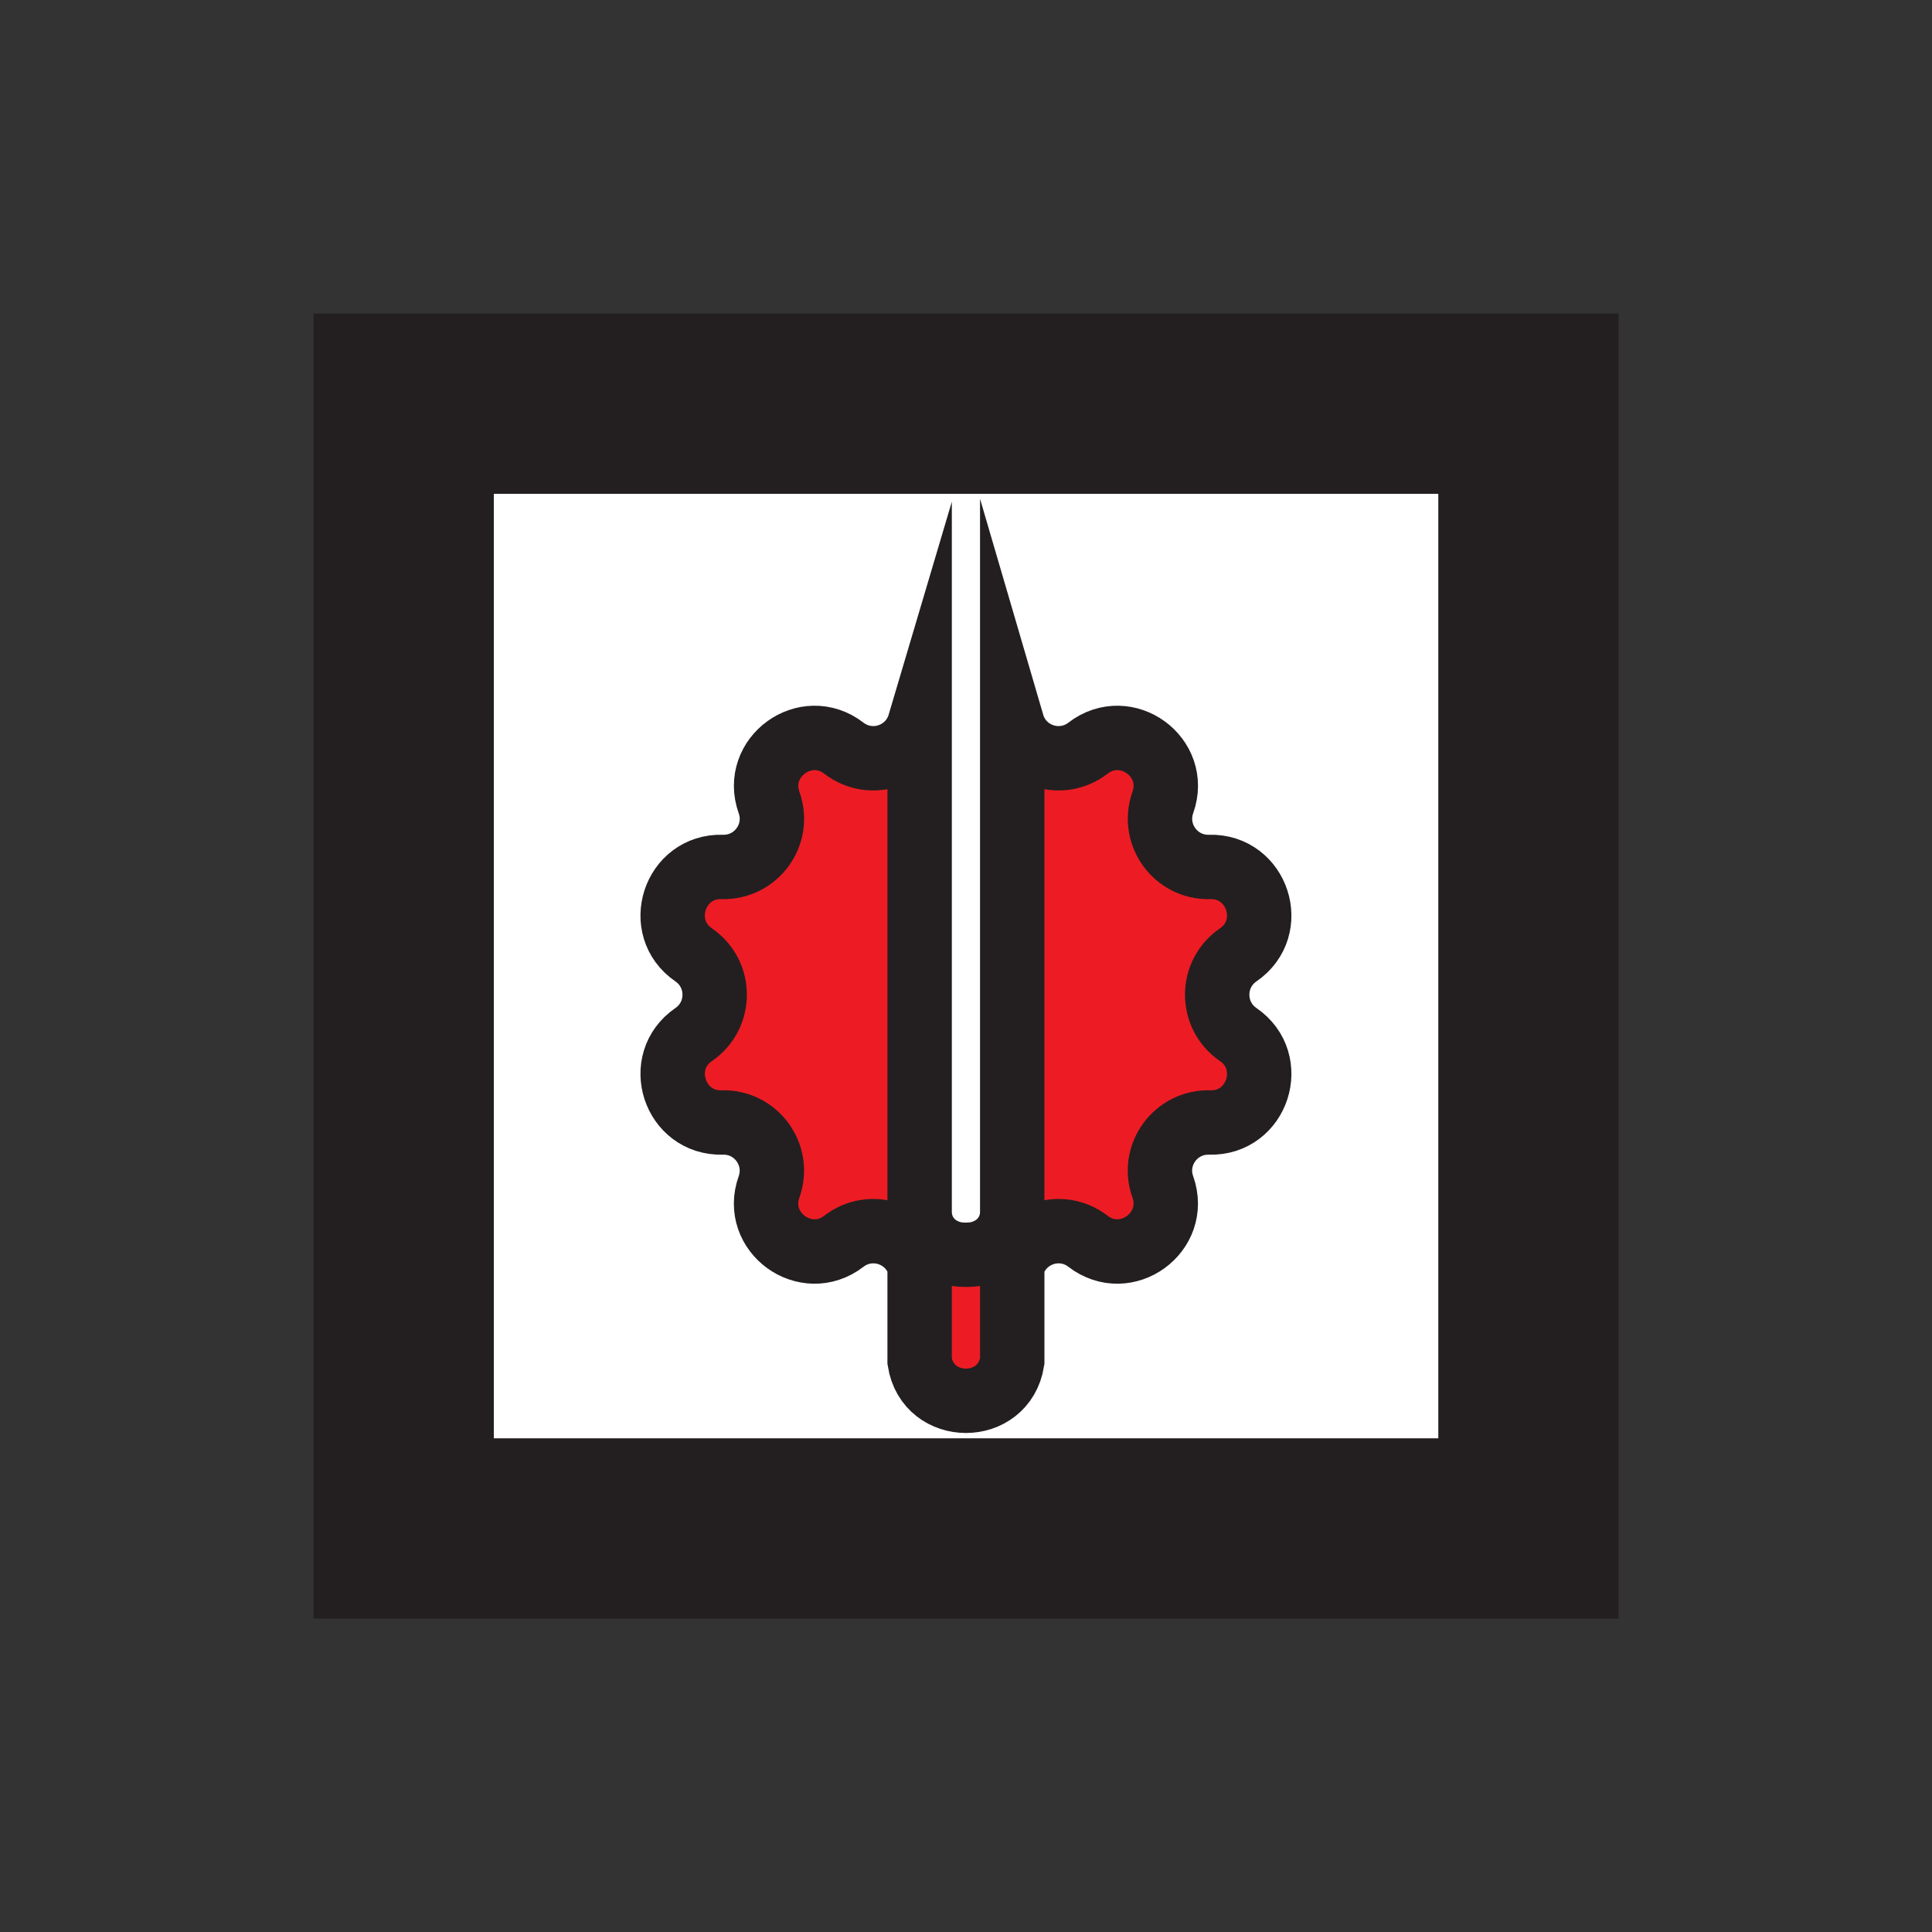 <?xml version="1.0" encoding="UTF-8"?>
<svg id="Layer_1" data-name="Layer 1" xmlns="http://www.w3.org/2000/svg" viewBox="0 0 150 150">
  <rect x="0" y="0" width="150" height="150" fill="#333333" stroke="none"/>
  <defs>
    <style>
      .cls-1 {
        fill: #ed1c24;
        stroke-width: 5px;
      }

      .cls-1, .cls-2 {
        stroke: #231f20;
        stroke-miterlimit: 10;
      }

      .cls-2 {
        fill: #fff;
        stroke-width: 14px;
      }
    </style>
  </defs>
  <g id="matrix-2">
    <rect id="star-background-2" class="cls-2" x="31.34" y="31.34" width="87.33" height="87.33"/>
    <path id="star-2" class="cls-1" d="M78.59,94.08c0-12.04,0-37.9,0-37.9,.74,2.53,3.79,3.52,5.88,1.91h0c2.96-2.28,7.07,.7,5.81,4.22h0c-.88,2.48,1,5.07,3.63,5h0c3.73-.1,5.3,4.72,2.22,6.83h0c-2.17,1.49-2.17,4.69,0,6.18h0c3.08,2.11,1.51,6.94-2.22,6.83h0c-2.63-.07-4.52,2.52-3.63,5h0c1.25,3.52-2.85,6.5-5.81,4.22h0c-2.09-1.61-5.13-.62-5.88,1.91v7.41c-.65,4.09-6.54,4.09-7.19,0v-7.41c-.74-2.53-3.79-3.52-5.88-1.91h0c-2.96,2.28-7.07-.7-5.81-4.22h0c.88-2.48-1-5.07-3.63-5h0c-3.73,.1-5.3-4.72-2.22-6.83h0c2.17-1.49,2.17-4.69,0-6.18h0c-3.08-2.11-1.51-6.94,2.22-6.83h0c2.63,.07,4.52-2.52,3.63-5h0c-1.25-3.52,2.85-6.5,5.81-4.22h0c2.09,1.61,5.13,.62,5.88-1.91,0,0,0,25.86,0,37.9,0,1.95,1.59,3.37,3.55,3.34,.03,0,.06,0,.09,0,1.95,.02,3.55-1.39,3.55-3.34Z"/>
  </g>
</svg>